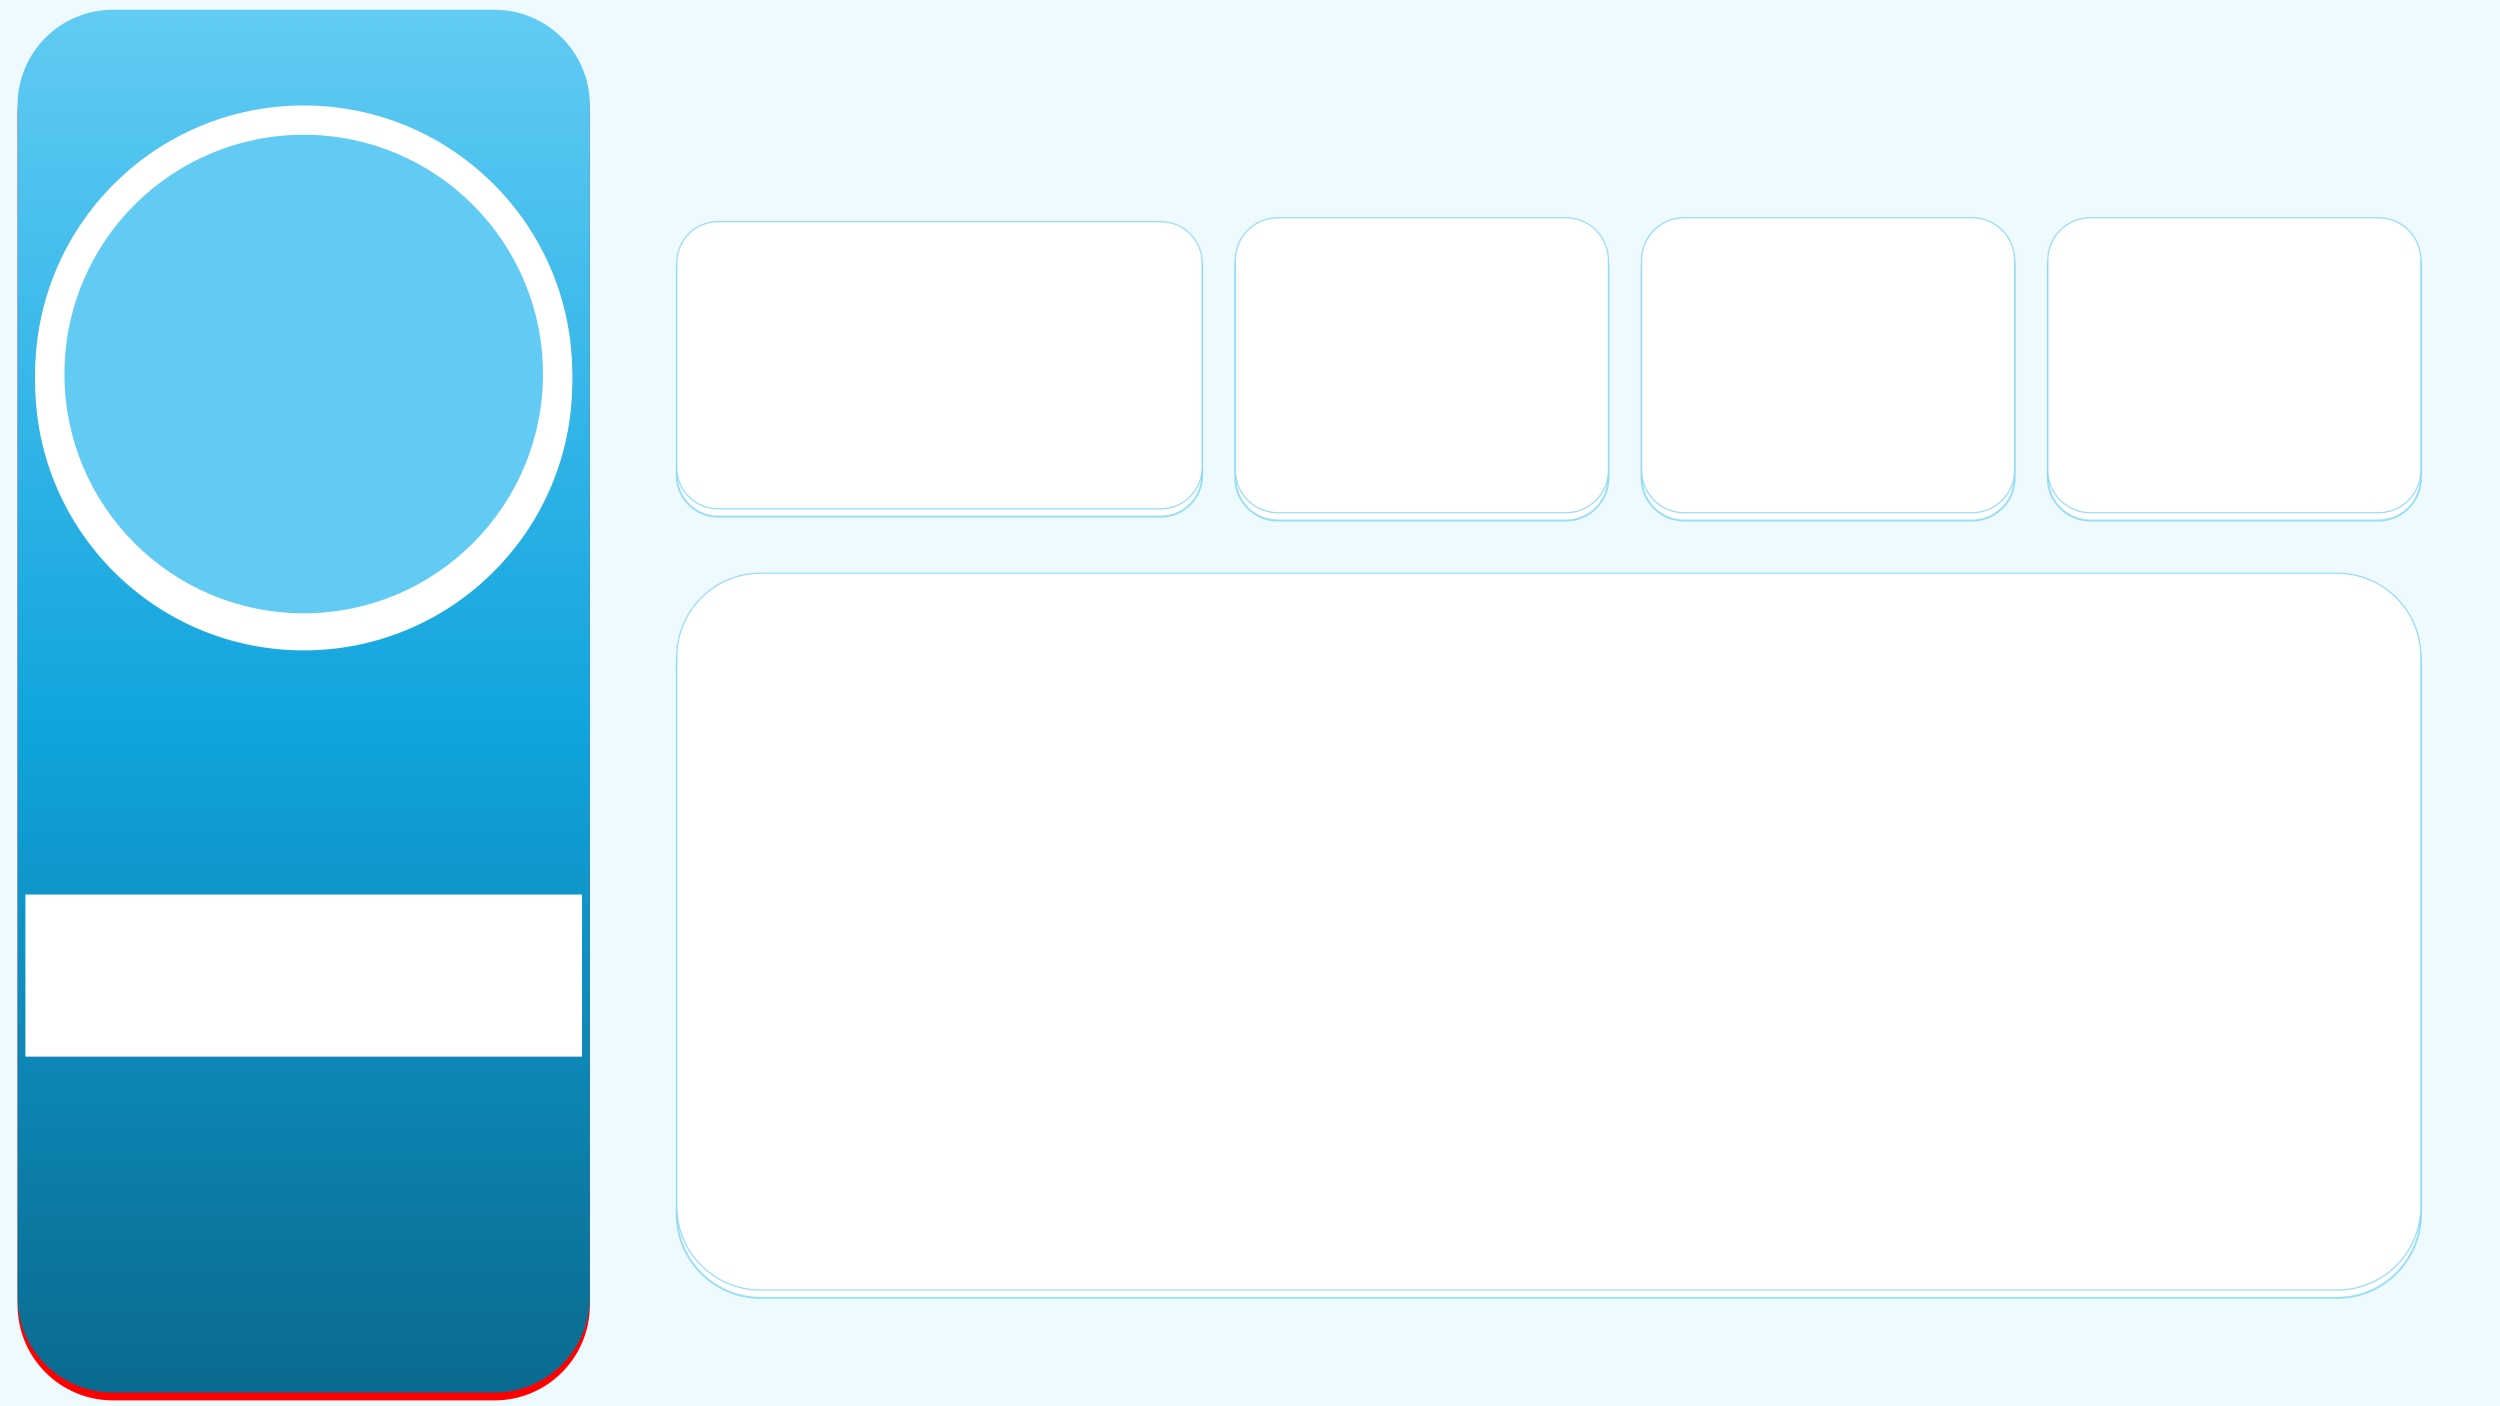 <svg width="1280" height="720" xmlns="http://www.w3.org/2000/svg" xmlns:xlink="http://www.w3.org/1999/xlink" overflow="hidden"><defs><filter id="fx0" x="-10%" y="-10%" width="120%" height="120%" filterUnits="userSpaceOnUse" primitiveUnits="userSpaceOnUse"><feComponentTransfer color-interpolation-filters="sRGB"><feFuncR type="discrete" tableValues="0 0"/><feFuncG type="discrete" tableValues="0 0"/><feFuncB type="discrete" tableValues="0 0"/><feFuncA type="linear" slope="0.4" intercept="0"/></feComponentTransfer><feGaussianBlur stdDeviation="1.778 1.778"/></filter><filter id="fx1" x="-10%" y="-10%" width="120%" height="120%" filterUnits="userSpaceOnUse" primitiveUnits="userSpaceOnUse"><feComponentTransfer color-interpolation-filters="sRGB"><feFuncR type="discrete" tableValues="0 0"/><feFuncG type="discrete" tableValues="0 0"/><feFuncB type="discrete" tableValues="0 0"/><feFuncA type="linear" slope="0.4" intercept="0"/></feComponentTransfer><feGaussianBlur stdDeviation="1.778 1.778"/></filter><filter id="fx2" x="-10%" y="-10%" width="120%" height="120%" filterUnits="userSpaceOnUse" primitiveUnits="userSpaceOnUse"><feComponentTransfer color-interpolation-filters="sRGB"><feFuncR type="discrete" tableValues="0 0"/><feFuncG type="discrete" tableValues="0 0"/><feFuncB type="discrete" tableValues="0 0"/><feFuncA type="linear" slope="0.4" intercept="0"/></feComponentTransfer><feGaussianBlur stdDeviation="1.778 1.778"/></filter><filter id="fx3" x="-10%" y="-10%" width="120%" height="120%" filterUnits="userSpaceOnUse" primitiveUnits="userSpaceOnUse"><feComponentTransfer color-interpolation-filters="sRGB"><feFuncR type="discrete" tableValues="0 0"/><feFuncG type="discrete" tableValues="0 0"/><feFuncB type="discrete" tableValues="0 0"/><feFuncA type="linear" slope="0.4" intercept="0"/></feComponentTransfer><feGaussianBlur stdDeviation="1.778 1.778"/></filter><filter id="fx4" x="-10%" y="-10%" width="120%" height="120%" filterUnits="userSpaceOnUse" primitiveUnits="userSpaceOnUse"><feComponentTransfer color-interpolation-filters="sRGB"><feFuncR type="discrete" tableValues="0 0"/><feFuncG type="discrete" tableValues="0 0"/><feFuncB type="discrete" tableValues="0 0"/><feFuncA type="linear" slope="0.4" intercept="0"/></feComponentTransfer><feGaussianBlur stdDeviation="1.778 1.778"/></filter><filter id="fx5" x="-10%" y="-10%" width="120%" height="120%" filterUnits="userSpaceOnUse" primitiveUnits="userSpaceOnUse"><feComponentTransfer color-interpolation-filters="sRGB"><feFuncR type="discrete" tableValues="0 0"/><feFuncG type="discrete" tableValues="0 0"/><feFuncB type="discrete" tableValues="0 0"/><feFuncA type="linear" slope="0.4" intercept="0"/></feComponentTransfer><feGaussianBlur stdDeviation="1.778 1.778"/></filter><filter id="fx6" x="-10%" y="-10%" width="120%" height="120%" filterUnits="userSpaceOnUse" primitiveUnits="userSpaceOnUse"><feComponentTransfer color-interpolation-filters="sRGB"><feFuncR type="discrete" tableValues="0 0"/><feFuncG type="discrete" tableValues="0 0"/><feFuncB type="discrete" tableValues="0 0"/><feFuncA type="linear" slope="0.4" intercept="0"/></feComponentTransfer><feGaussianBlur stdDeviation="1.778 1.778"/></filter><linearGradient x1="155.5" y1="713" x2="155.5" y2="5" gradientUnits="userSpaceOnUse" spreadMethod="reflect" id="fill7"><stop offset="0" stop-color="#0A6A8F"/><stop offset="0.48" stop-color="#10A4DD"/><stop offset="1" stop-color="#61CBF4"/></linearGradient><clipPath id="clip8"><path d="M389.395 293.5C365.705 293.5 346.5 312.705 346.5 336.395L346.5 617.605C346.5 641.295 365.705 660.5 389.395 660.5L1196.6 660.5C1220.3 660.5 1239.5 641.295 1239.5 617.605L1239.5 336.395C1239.5 312.705 1220.3 293.5 1196.6 293.5ZM1.90735e-05 1.07288e-05 1280 1.07288e-05 1280 720 1.90735e-05 720Z" fill-rule="evenodd" clip-rule="evenodd"/></clipPath><clipPath id="clip9"><path d="M367.622 113.5C355.957 113.5 346.5 122.957 346.5 134.622L346.5 239.378C346.5 251.043 355.957 260.5 367.622 260.5L594.378 260.5C606.043 260.5 615.5 251.043 615.5 239.378L615.5 134.622C615.5 122.957 606.043 113.5 594.378 113.5ZM1.90735e-05 1.07288e-05 1280 1.07288e-05 1280 720 1.90735e-05 720Z" fill-rule="evenodd" clip-rule="evenodd"/></clipPath><clipPath id="clip10"><path d="M654.197 111.5C642.214 111.5 632.5 121.214 632.5 133.197L632.5 240.803C632.5 252.786 642.214 262.5 654.197 262.5L801.803 262.5C813.786 262.5 823.5 252.786 823.5 240.803L823.5 133.197C823.5 121.214 813.786 111.5 801.803 111.5ZM1.90735e-05 1.07288e-05 1280 1.07288e-05 1280 720 1.90735e-05 720Z" fill-rule="evenodd" clip-rule="evenodd"/></clipPath><clipPath id="clip11"><path d="M862.197 111.5C850.214 111.5 840.5 121.214 840.5 133.197L840.5 240.803C840.5 252.786 850.214 262.5 862.197 262.5L1009.8 262.5C1021.79 262.5 1031.5 252.786 1031.5 240.803L1031.5 133.197C1031.5 121.214 1021.79 111.5 1009.8 111.5ZM1.90735e-05 1.07288e-05 1280 1.07288e-05 1280 720 1.90735e-05 720Z" fill-rule="evenodd" clip-rule="evenodd"/></clipPath><clipPath id="clip12"><path d="M1070.2 111.5C1058.21 111.5 1048.5 121.214 1048.5 133.197L1048.5 240.803C1048.5 252.786 1058.21 262.5 1070.2 262.5L1217.8 262.5C1229.79 262.5 1239.5 252.786 1239.5 240.803L1239.5 133.197C1239.5 121.214 1229.79 111.5 1217.8 111.5ZM1.90735e-05 1.07288e-05 1280 1.07288e-05 1280 720 1.90735e-05 720Z" fill-rule="evenodd" clip-rule="evenodd"/></clipPath></defs><g><rect x="0" y="0" width="1280" height="720" fill="#CAEEFB" fill-opacity="0.302"/><g filter="url(#fx0)" transform="translate(2 2)"><g><path d="M7 55.834C7 28.864 28.864 7 55.835 7L251.165 7C278.136 7 300 28.864 300 55.834L300 666.165C300 693.136 278.136 715 251.165 715L55.835 715C28.864 715 7 693.136 7 666.165Z" fill="#FF0000" fill-rule="evenodd"/></g></g><path d="M9 53.834C9 26.864 30.864 5 57.835 5L253.165 5C280.136 5 302 26.864 302 53.834L302 664.165C302 691.136 280.136 713 253.165 713L57.835 713C30.864 713 9 691.136 9 664.165Z" fill="url(#fill7)" fill-rule="evenodd"/><g filter="url(#fx1)" transform="translate(11 51)"><g><path d="M7 144.5C7 68.561 68.561 7 144.5 7 220.439 7 282 68.561 282 144.5 282 220.439 220.439 282 144.5 282 68.561 282 7 220.439 7 144.5Z" fill="#FFFFFF" fill-rule="evenodd"/></g></g><path d="M18 191.5C18 115.561 79.561 54 155.5 54 231.439 54 293 115.561 293 191.5 293 267.439 231.439 329 155.5 329 79.561 329 18 267.439 18 191.5Z" fill="#FFFFFF" fill-rule="evenodd"/><path d="M33 191.5C33 123.845 87.845 69 155.5 69 223.155 69 278 123.845 278 191.5 278 259.155 223.155 314 155.5 314 87.845 314 33 259.155 33 191.5Z" fill="#61CBF4" fill-rule="evenodd"/><rect x="13" y="458" width="285" height="83" fill="#FFFFFF"/><g clip-path="url(#clip8)"><g filter="url(#fx2)" transform="translate(339 290)"><g><path d="M7.5 50.395C7.5 26.705 26.705 7.5 50.395 7.5L857.605 7.5C881.295 7.5 900.5 26.705 900.5 50.395L900.5 331.605C900.5 355.295 881.295 374.5 857.605 374.5L50.395 374.5C26.705 374.5 7.5 355.295 7.5 331.605Z" stroke="#61CBF4" stroke-miterlimit="8" stroke-opacity="0.631" fill="#FFFFFF" fill-rule="evenodd"/></g></g></g><path d="M346.5 336.395C346.5 312.705 365.705 293.5 389.395 293.5L1196.6 293.5C1220.3 293.5 1239.5 312.705 1239.5 336.395L1239.5 617.605C1239.5 641.295 1220.3 660.5 1196.6 660.5L389.395 660.5C365.705 660.5 346.5 641.295 346.5 617.605Z" stroke="#61CBF4" stroke-width="0.667" stroke-miterlimit="8" stroke-opacity="0.631" fill="#FFFFFF" fill-rule="evenodd"/><g clip-path="url(#clip9)"><g filter="url(#fx3)" transform="translate(339 110)"><g><path d="M7.5 28.622C7.5 16.957 16.957 7.5 28.622 7.5L255.378 7.5C267.043 7.5 276.5 16.957 276.5 28.622L276.5 133.378C276.5 145.043 267.043 154.5 255.378 154.5L28.622 154.5C16.957 154.5 7.5 145.043 7.5 133.378Z" stroke="#61CBF4" stroke-miterlimit="8" stroke-opacity="0.631" fill="#FFFFFF" fill-rule="evenodd"/></g></g></g><path d="M346.5 134.622C346.5 122.957 355.957 113.5 367.622 113.5L594.378 113.5C606.043 113.5 615.5 122.957 615.5 134.622L615.5 239.378C615.5 251.043 606.043 260.5 594.378 260.5L367.622 260.5C355.957 260.5 346.5 251.043 346.5 239.378Z" stroke="#61CBF4" stroke-width="0.667" stroke-miterlimit="8" stroke-opacity="0.631" fill="#FFFFFF" fill-rule="evenodd"/><g clip-path="url(#clip10)"><g filter="url(#fx4)" transform="translate(625 108)"><g><path d="M7.5 29.197C7.5 17.214 17.214 7.5 29.197 7.5L176.803 7.5C188.786 7.5 198.5 17.214 198.5 29.197L198.5 136.803C198.5 148.786 188.786 158.5 176.803 158.5L29.197 158.5C17.214 158.5 7.5 148.786 7.5 136.803Z" stroke="#61CBF4" stroke-miterlimit="8" stroke-opacity="0.631" fill="#FFFFFF" fill-rule="evenodd"/></g></g></g><path d="M632.5 133.197C632.5 121.214 642.214 111.5 654.197 111.5L801.803 111.5C813.786 111.5 823.5 121.214 823.5 133.197L823.5 240.803C823.5 252.786 813.786 262.5 801.803 262.5L654.197 262.5C642.214 262.5 632.5 252.786 632.5 240.803Z" stroke="#61CBF4" stroke-width="0.667" stroke-miterlimit="8" stroke-opacity="0.631" fill="#FFFFFF" fill-rule="evenodd"/><g clip-path="url(#clip11)"><g filter="url(#fx5)" transform="translate(833 108)"><g><path d="M7.5 29.197C7.5 17.214 17.214 7.5 29.197 7.5L176.803 7.5C188.786 7.5 198.5 17.214 198.5 29.197L198.5 136.803C198.5 148.786 188.786 158.5 176.803 158.5L29.197 158.5C17.214 158.5 7.5 148.786 7.5 136.803Z" stroke="#61CBF4" stroke-miterlimit="8" stroke-opacity="0.631" fill="#FFFFFF" fill-rule="evenodd"/></g></g></g><path d="M840.5 133.197C840.5 121.214 850.214 111.5 862.197 111.5L1009.8 111.5C1021.79 111.5 1031.5 121.214 1031.5 133.197L1031.5 240.803C1031.5 252.786 1021.79 262.5 1009.8 262.5L862.197 262.5C850.214 262.5 840.5 252.786 840.5 240.803Z" stroke="#61CBF4" stroke-width="0.667" stroke-miterlimit="8" stroke-opacity="0.631" fill="#FFFFFF" fill-rule="evenodd"/><g clip-path="url(#clip12)"><g filter="url(#fx6)" transform="translate(1041 108)"><g><path d="M7.5 29.197C7.5 17.214 17.214 7.5 29.197 7.5L176.803 7.5C188.786 7.5 198.5 17.214 198.5 29.197L198.5 136.803C198.5 148.786 188.786 158.5 176.803 158.5L29.197 158.5C17.214 158.5 7.5 148.786 7.5 136.803Z" stroke="#61CBF4" stroke-miterlimit="8" stroke-opacity="0.631" fill="#FFFFFF" fill-rule="evenodd"/></g></g></g><path d="M1048.5 133.197C1048.5 121.214 1058.21 111.5 1070.2 111.5L1217.8 111.5C1229.79 111.5 1239.5 121.214 1239.5 133.197L1239.5 240.803C1239.5 252.786 1229.79 262.5 1217.8 262.5L1070.2 262.5C1058.21 262.5 1048.5 252.786 1048.5 240.803Z" stroke="#61CBF4" stroke-width="0.667" stroke-miterlimit="8" stroke-opacity="0.631" fill="#FFFFFF" fill-rule="evenodd"/></g></svg>